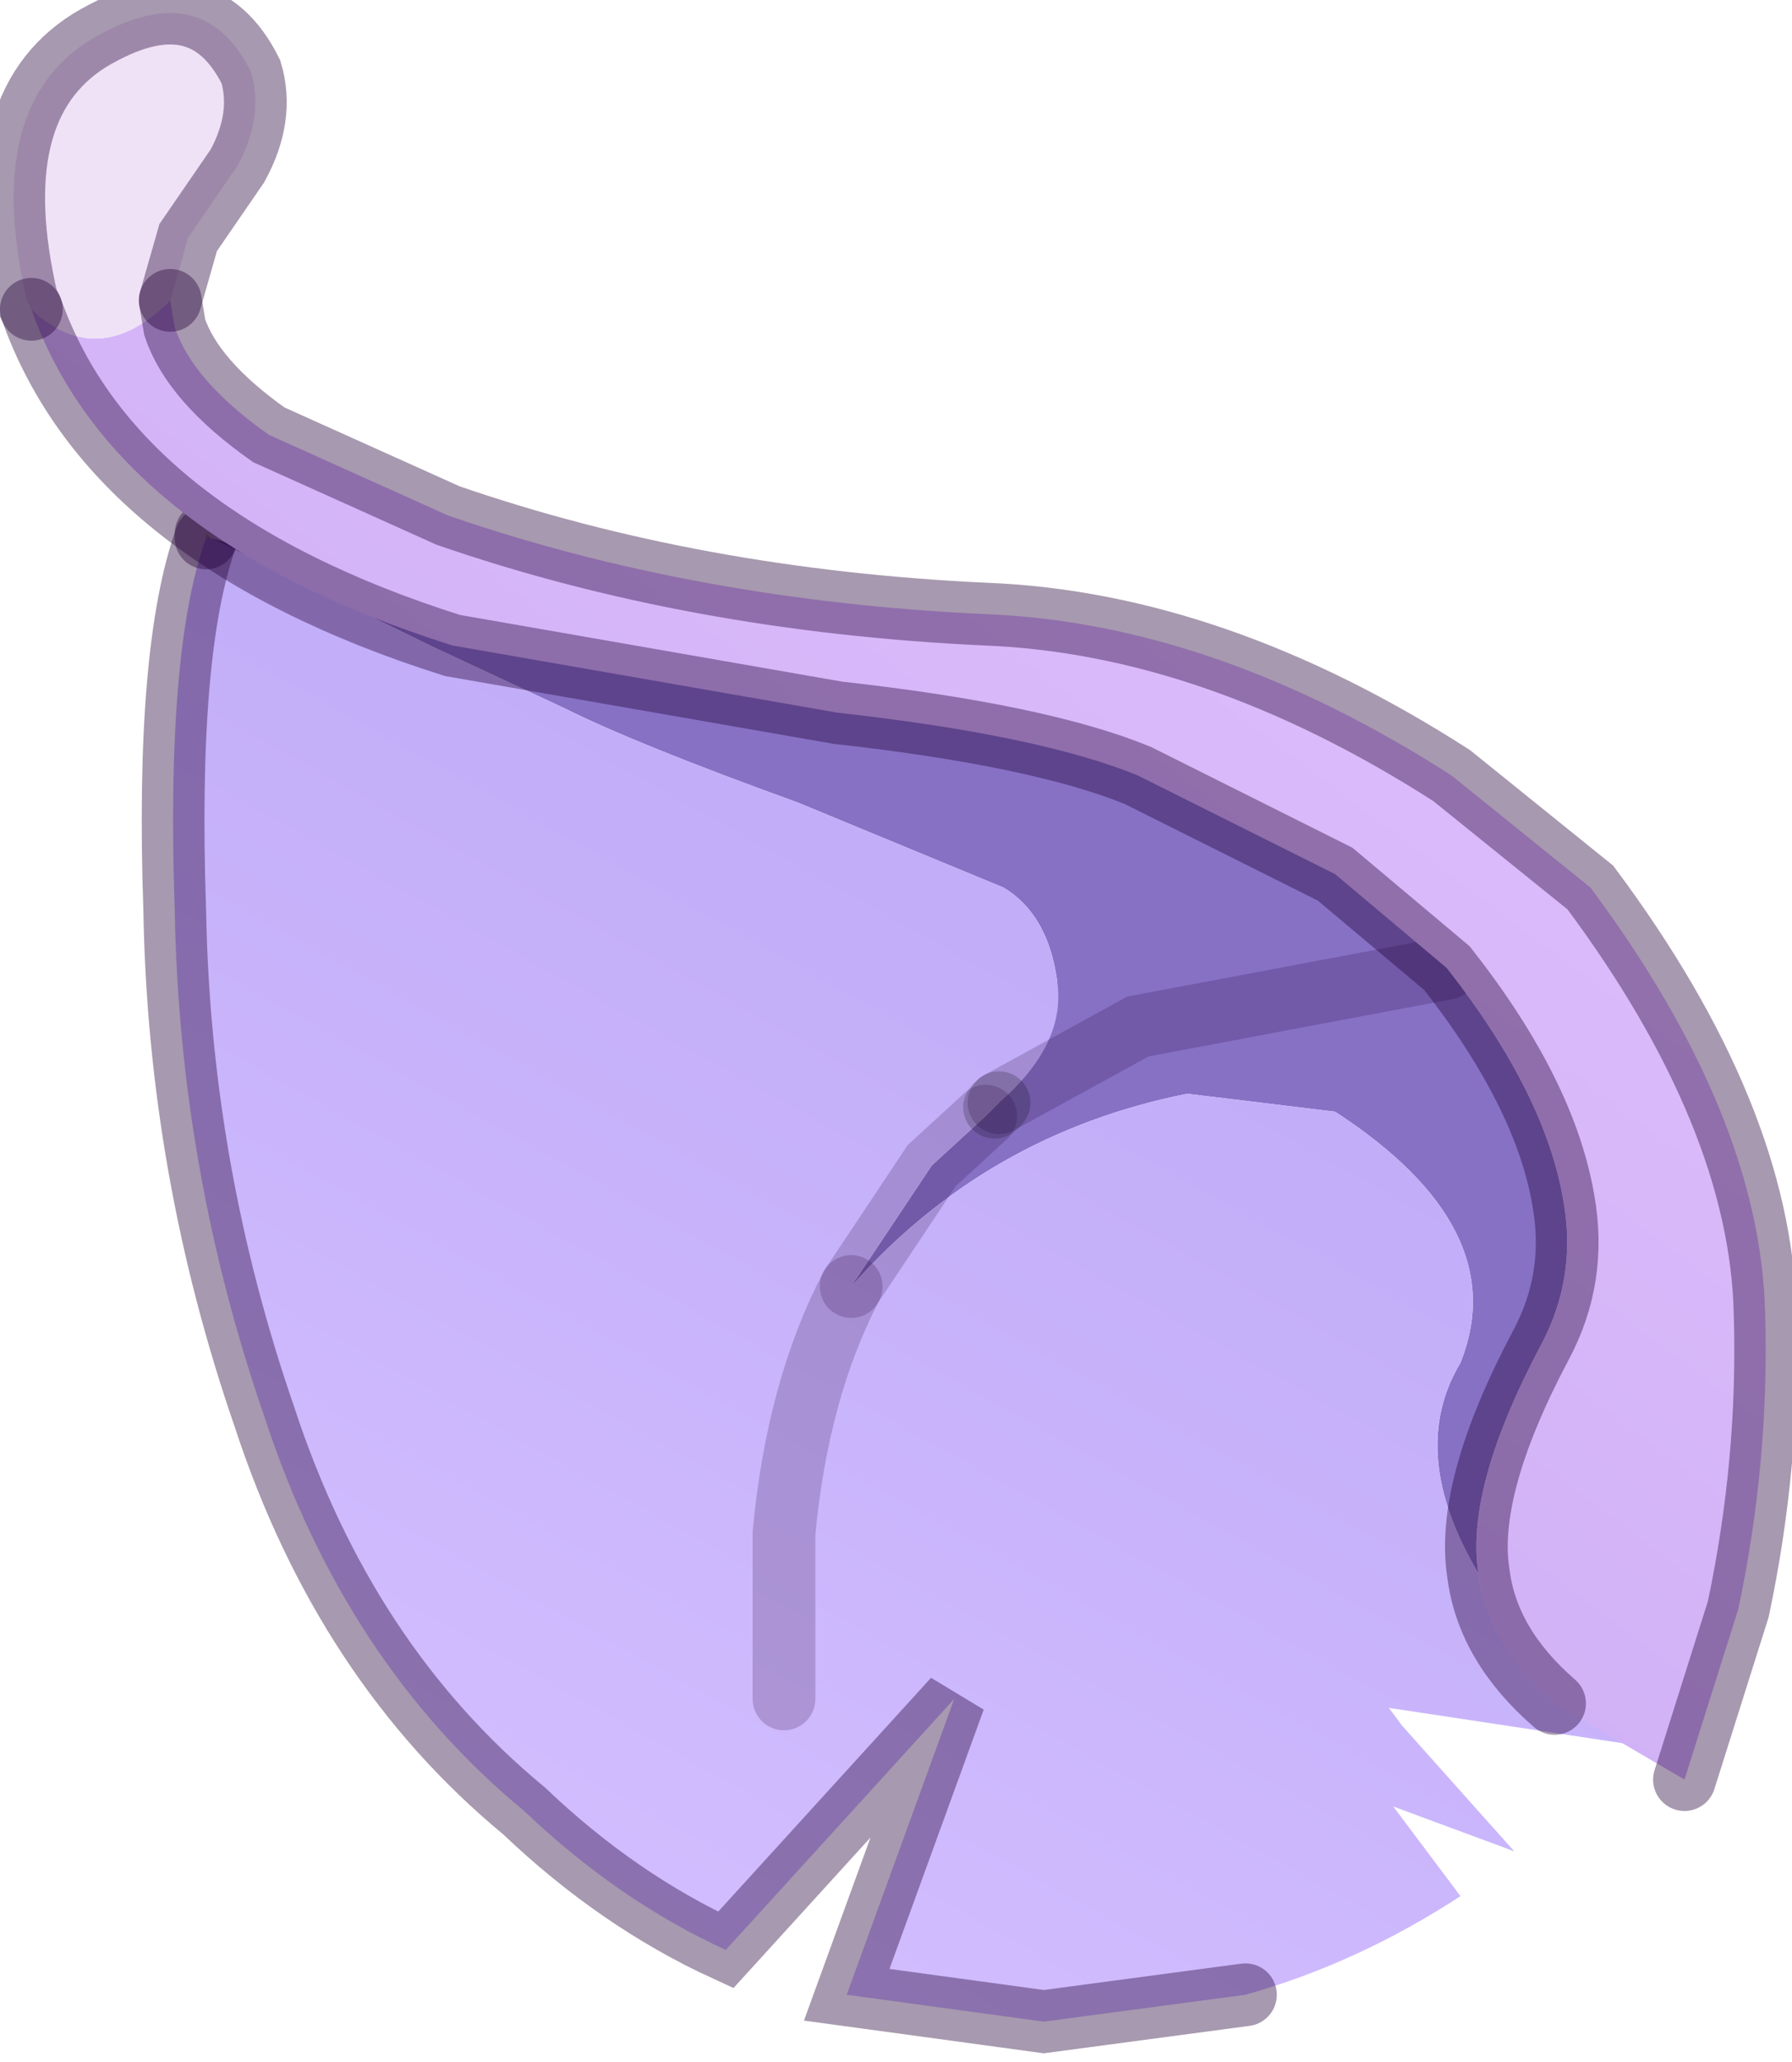 <?xml version="1.0" encoding="utf-8"?>
<svg version="1.1" id="Layer_1"
xmlns="http://www.w3.org/2000/svg"
xmlns:xlink="http://www.w3.org/1999/xlink"
width="20px" height="23px"
xml:space="preserve">
<g id="PathID_5147" transform="matrix(1, 0, 0, 1, 11.9, 14.7)">
<path style="fill:#8671C5;fill-opacity:1" d="M-1.5 -1.7L-0.9 -2.25L-0.8 -2.35L-0.75 -2.4Q0 -3.05 -0.1 -3.75L0.8 -3.25L4.25 -3.9Q5.35 -2.5 5.55 -1.3Q5.7 -0.45 5.3 0.3Q4.45 1.9 4.6 2.85Q3.8 1.5 4.4 0.5Q5 -1 3 -2.3L1.35 -2.5Q-0.9 -2.05 -2.4 -0.35L-1.5 -1.7M-0.1 -3.75Q-0.2 -4.5 -0.7 -4.8L-3 -5.75Q-4.8 -6.4 -5.6 -6.8L-7.1 -7.5L-9.55 -8.7Q-5.95 -7.6 -4.6 -7.6L-1.65 -7.15L1.5 -5.9Q3.15 -5.3 4.25 -3.9L0.8 -3.25L-0.75 -2.4" />
<linearGradient
id="LinearGradID_1256" gradientUnits="userSpaceOnUse" gradientTransform="matrix(-0.005, 0.008, -0.009, -0.005, -1.8, -0.45)" spreadMethod ="pad" x1="-819.2" y1="0" x2="819.2" y2="0" >
<stop  offset="0" style="stop-color:#BCA8F6;stop-opacity:1" />
<stop  offset="1" style="stop-color:#D2BDFF;stop-opacity:1" />
</linearGradient>
<path style="fill:url(#LinearGradID_1256) " d="M-9.55 -8.7L-7.1 -7.5L-5.6 -6.8Q-4.8 -6.4 -3 -5.75L-0.7 -4.8Q-0.2 -4.5 -0.1 -3.75Q0 -3.05 -0.75 -2.4L-0.8 -2.35L-0.9 -2.25L-1.5 -1.7L-2.4 -0.35Q-3 0.8 -3.15 2.4L-3.15 4.25L-3.15 2.4Q-3 0.8 -2.4 -0.35Q-0.9 -2.05 1.35 -2.5L3 -2.3Q5 -1 4.4 0.5Q3.8 1.5 4.6 2.85Q4.7 3.65 5.5 4.15L6.25 4.7L6.25 4.75L3.6 4.35L3.75 4.55L5 5.95L3.65 5.45L4.4 6.45Q3.25 7.2 2 7.55L-0.25 7.85L-2.45 7.55L-1.25 4.25L-3.8 7.05Q-5 6.5 -6.05 5.5Q-8.05 3.85 -8.95 1.1Q-9.9 -1.65 -9.95 -4.55Q-10.05 -7.45 -9.6 -8.7L-9.55 -8.7" />
<path style="fill:#9F7651;fill-opacity:1" d="M-9.7 -8.75L-9.6 -8.7L-9.55 -8.7L-9.6 -8.7L-9.7 -8.75" />
<path style="fill:#EDC49A;fill-opacity:1" d="M-9.6 -8.7L-9.6 -8.75L-9.55 -8.7L-9.6 -8.7" />
<path style="fill:none;stroke-width:0.7;stroke-linecap:round;stroke-linejoin:miter;stroke-miterlimit:5;stroke:#230038;stroke-opacity:0.2" d="M-2.4 -0.35Q-3 0.8 -3.15 2.4L-3.15 4.25" />
<path style="fill:none;stroke-width:0.7;stroke-linecap:round;stroke-linejoin:miter;stroke-miterlimit:5;stroke:#230038;stroke-opacity:0.2" d="M4.25 -3.9L0.8 -3.25L-0.75 -2.4" />
<path style="fill:none;stroke-width:0.7;stroke-linecap:round;stroke-linejoin:miter;stroke-miterlimit:5;stroke:#000000;stroke-opacity:0.2" d="M-0.75 -2.4L-0.8 -2.35" />
<path style="fill:none;stroke-width:0.7;stroke-linecap:round;stroke-linejoin:miter;stroke-miterlimit:5;stroke:#230038;stroke-opacity:0.2" d="M-0.9 -2.25L-1.5 -1.7L-2.4 -0.35" />
<path style="fill:none;stroke-width:0.7;stroke-linecap:round;stroke-linejoin:miter;stroke-miterlimit:5;stroke:#230038;stroke-opacity:0.4" d="M2 7.55L-0.25 7.85L-2.45 7.55L-1.25 4.25L-3.8 7.05Q-5 6.5 -6.05 5.5Q-8.05 3.85 -8.95 1.1Q-9.9 -1.65 -9.95 -4.55Q-10.05 -7.45 -9.6 -8.7" />
<path style="fill:none;stroke-width:0.7;stroke-linecap:round;stroke-linejoin:miter;stroke-miterlimit:5;stroke:#230038;stroke-opacity:0.4" d="M-9.6 -8.7L-9.6 -8.75" />
</g>
<g id="PathID_5148" transform="matrix(1, 0, 0, 1, 11.9, 14.7)">
<linearGradient
id="LinearGradID_1257" gradientUnits="userSpaceOnUse" gradientTransform="matrix(0.008, -0.011, 0.008, 0.006, 0.95, -5.7)" spreadMethod ="pad" x1="-819.2" y1="0" x2="819.2" y2="0" >
<stop  offset="0" style="stop-color:#CAACF3;stop-opacity:1" />
<stop  offset="1" style="stop-color:#E6C4FF;stop-opacity:1" />
</linearGradient>
<path style="fill:url(#LinearGradID_1257) " d="M5.45 4.3Q4.7 3.65 4.6 2.85Q4.45 1.9 5.3 0.3Q5.7 -0.45 5.55 -1.3Q5.35 -2.5 4.25 -3.9L3 -4.95L0.8 -6.05Q-0.3 -6.5 -2.55 -6.75L-6.85 -7.5Q-10.65 -8.7 -11.55 -11.25Q-10.8 -10.55 -10 -11.35L-9.95 -11.05Q-9.75 -10.45 -8.9 -9.85L-6.9 -8.95Q-4.15 -8 -0.9 -7.85Q1.65 -7.75 4.3 -6.05L5.85 -4.8Q7.75 -2.25 7.8 -0.05Q7.85 1.6 7.5 3.25L6.9 5.15L5.45 4.3" />
<path style="fill:#F0E2F6;fill-opacity:1" d="M-11.6 -11.35Q-12.1 -13.5 -10.9 -14.25Q-9.65 -15 -9.1 -13.9Q-8.95 -13.4 -9.25 -12.85L-9.8 -12.05L-10 -11.35Q-10.8 -10.55 -11.55 -11.25L-11.6 -11.35" />
<path style="fill:none;stroke-width:0.7;stroke-linecap:round;stroke-linejoin:miter;stroke-miterlimit:5;stroke:#230038;stroke-opacity:0.4" d="M6.9 5.15L7.5 3.25Q7.85 1.6 7.8 -0.05Q7.75 -2.25 5.85 -4.8L4.3 -6.05Q1.65 -7.75 -0.9 -7.85Q-4.15 -8 -6.9 -8.95L-8.9 -9.85Q-9.75 -10.45 -9.95 -11.05L-10 -11.35" />
<path style="fill:none;stroke-width:0.7;stroke-linecap:round;stroke-linejoin:miter;stroke-miterlimit:5;stroke:#230038;stroke-opacity:0.4" d="M-11.55 -11.25Q-10.65 -8.7 -6.85 -7.5L-2.55 -6.75Q-0.3 -6.5 0.8 -6.05L3 -4.95L4.25 -3.9Q5.35 -2.5 5.55 -1.3Q5.7 -0.45 5.3 0.3Q4.45 1.9 4.6 2.85Q4.7 3.65 5.45 4.3" />
<path style="fill:none;stroke-width:0.7;stroke-linecap:round;stroke-linejoin:miter;stroke-miterlimit:5;stroke:#230038;stroke-opacity:0.4" d="M-10 -11.35L-9.8 -12.05L-9.25 -12.85Q-8.95 -13.4 -9.1 -13.9Q-9.65 -15 -10.9 -14.25Q-12.1 -13.5 -11.6 -11.35L-11.55 -11.25" />
</g>
</svg>
